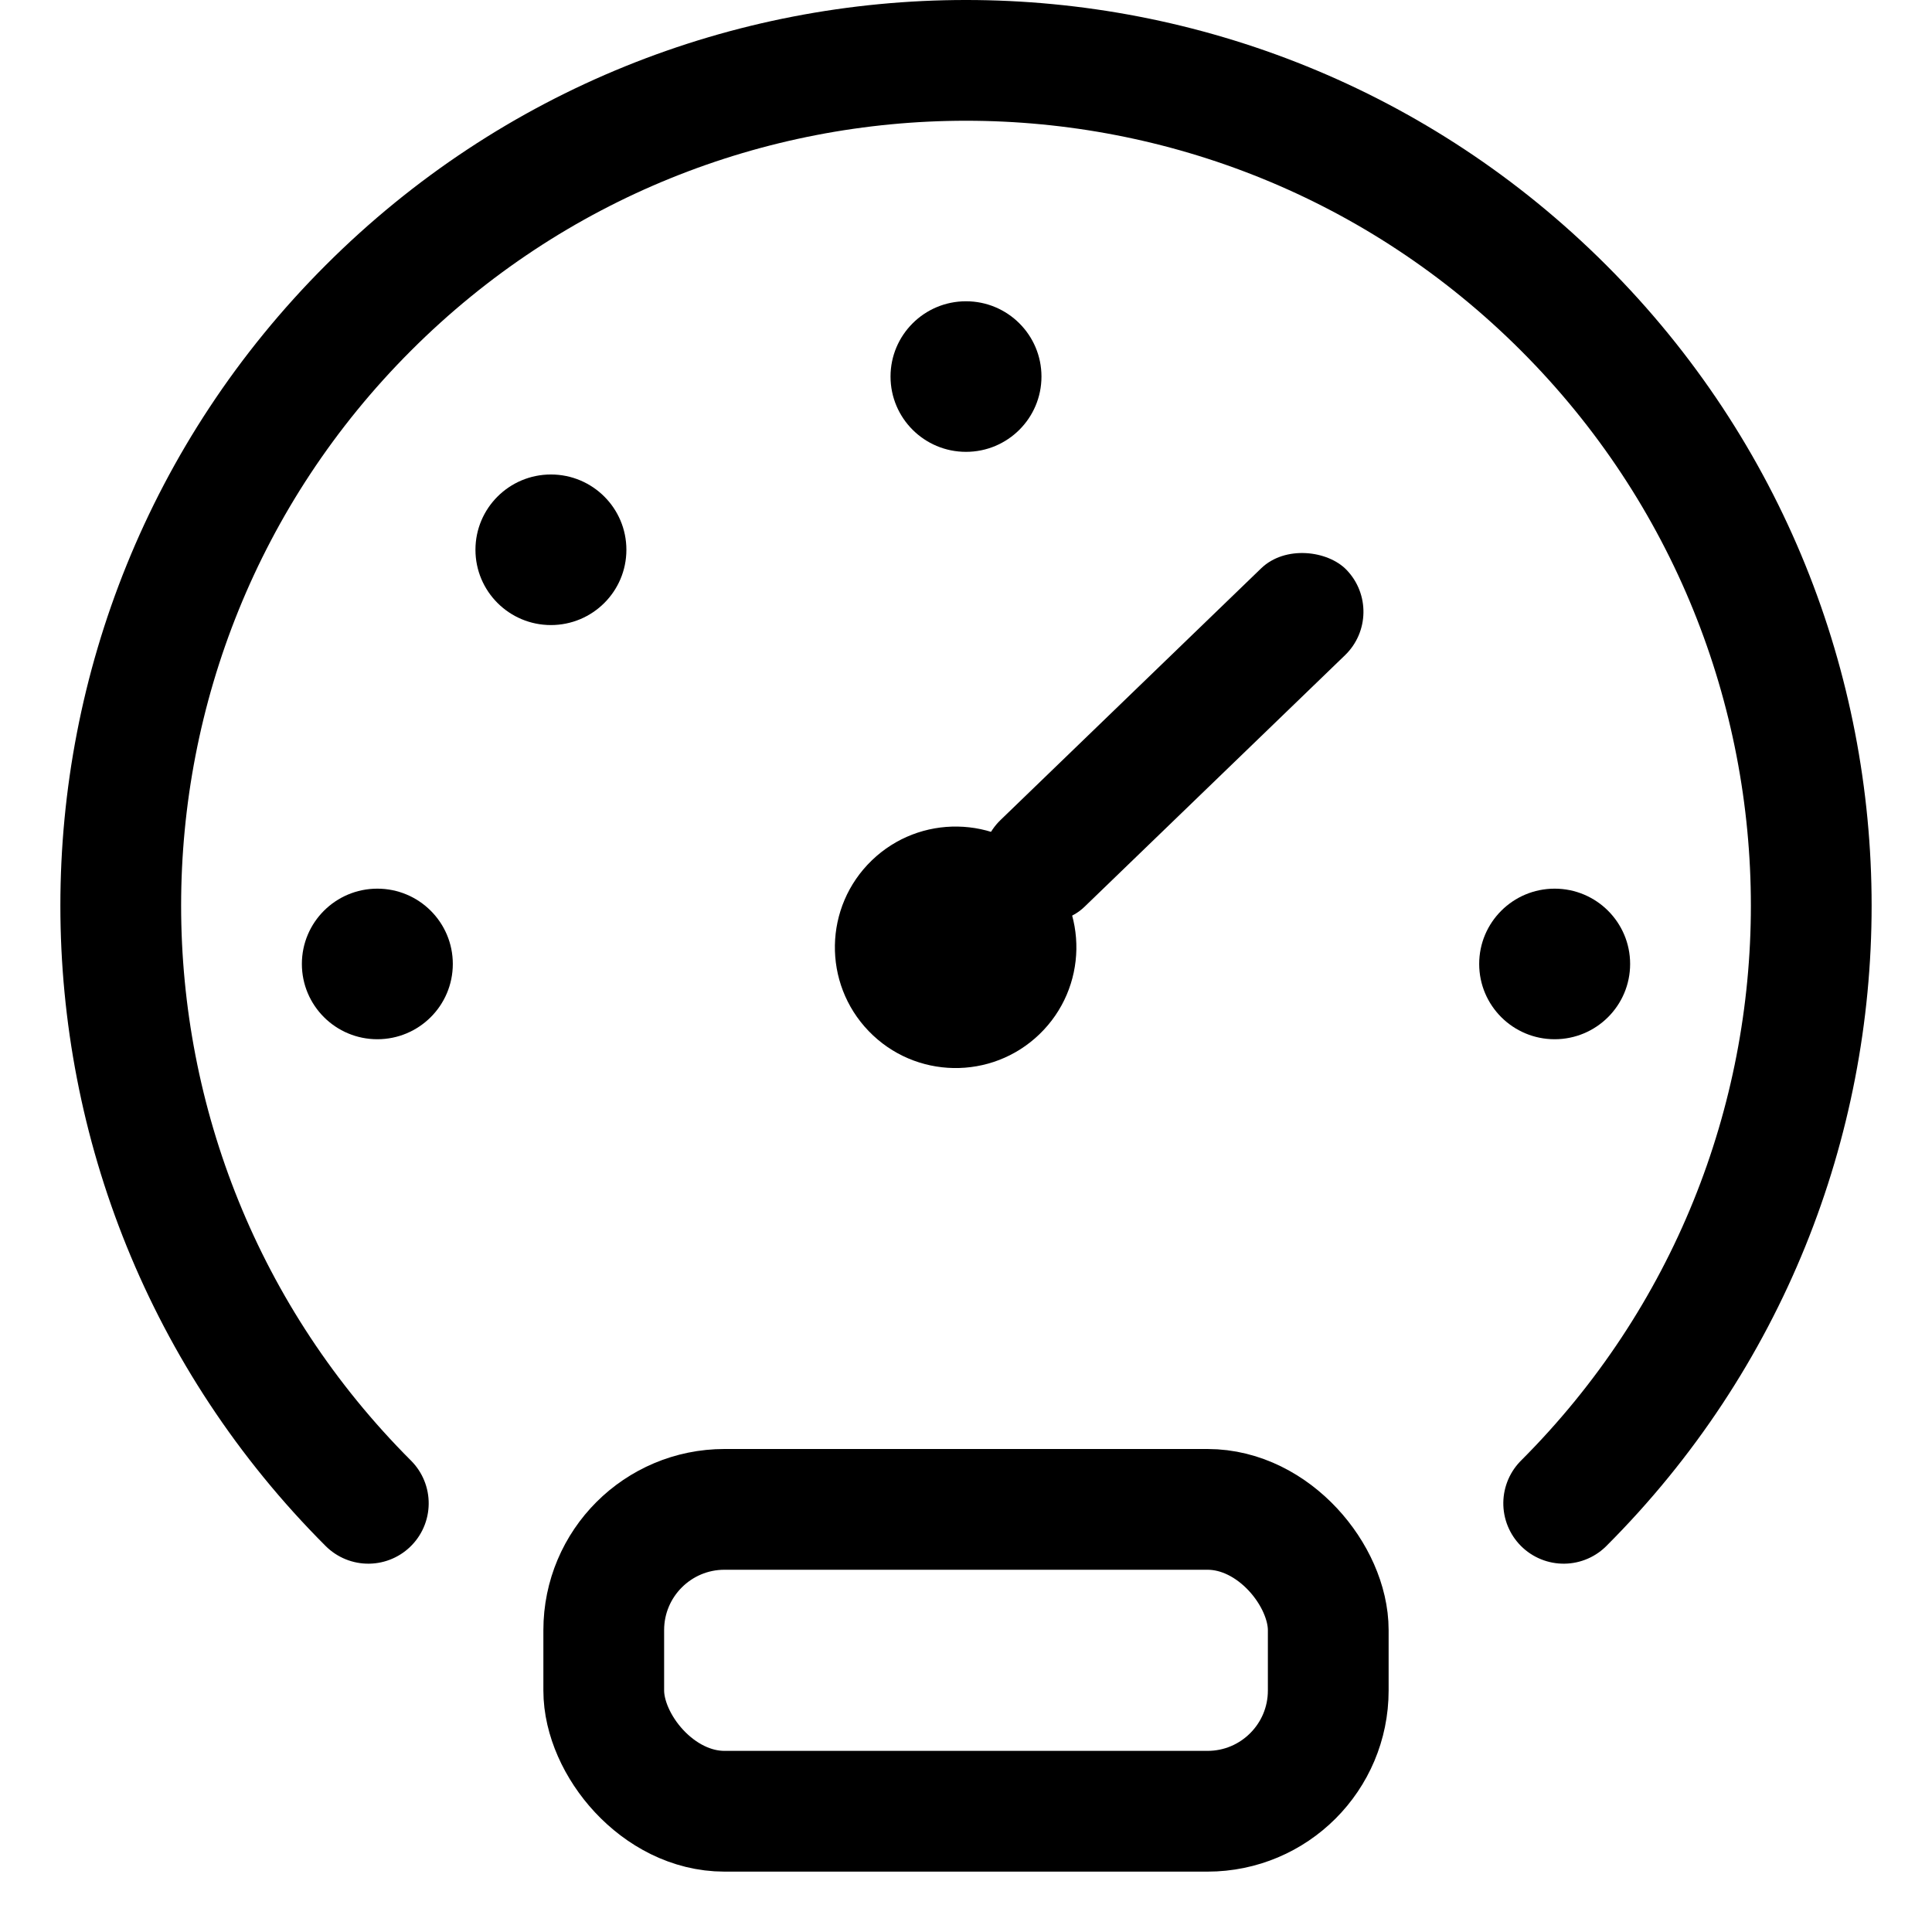 <?xml version="1.0" encoding="UTF-8"?>
<svg width="32px" height="32px" viewBox="0 0 32 32" version="1.1" xmlns="http://www.w3.org/2000/svg" xmlns:xlink="http://www.w3.org/1999/xlink">
    <!-- Generator: Sketch 47.1 (45422) - http://www.bohemiancoding.com/sketch -->
    <title>nav-overview</title>
    <desc>Created with Sketch.</desc>
    <defs></defs>
    <g id="Page-1" stroke="none" stroke-width="1" fill="none" fill-rule="evenodd">
        <g id="overview">
            <g id="001-dashboard-1" transform="translate(5, 4)" fill-rule="nonzero" fill="#000000">
                <ellipse id="Oval" cx="11" cy="2.237" rx="1.25" ry="1.247"></ellipse>
                <ellipse id="Oval" cx="1.25" cy="11.966" rx="1.25" ry="1.247"></ellipse>
                <ellipse id="Oval" cx="4.125" cy="5.106" rx="1.25" ry="1.247"></ellipse>
                <ellipse id="Oval" cx="20.75" cy="11.966" rx="1.25" ry="1.247"></ellipse>
            </g>
            <rect id="Rectangle" stroke="#000000" stroke-width="2" x="10" y="25" width="12" height="5" rx="2"></rect>
            <path d="M16,29 C23.732,29 30,22.732 30,15 C30,7.268 23.732,1 16,1 C8.268,1 2,7.268 2,15" id="Oval-2" stroke="#000000" stroke-width="2" stroke-linecap="round" transform="translate(16, 15) rotate(-45) translate(-16, -15) "></path>
            <g id="Group" transform="translate(18.346, 13.259) rotate(-44) translate(-18.346, -13.259) translate(12.846, 11.259)" fill="#000000">
                <circle id="Oval-3" cx="2" cy="2" r="2"></circle>
                <rect id="Rectangle-2" x="3" y="1" width="8" height="2" rx="1"></rect>
            </g>
        </g>
    </g>
</svg>